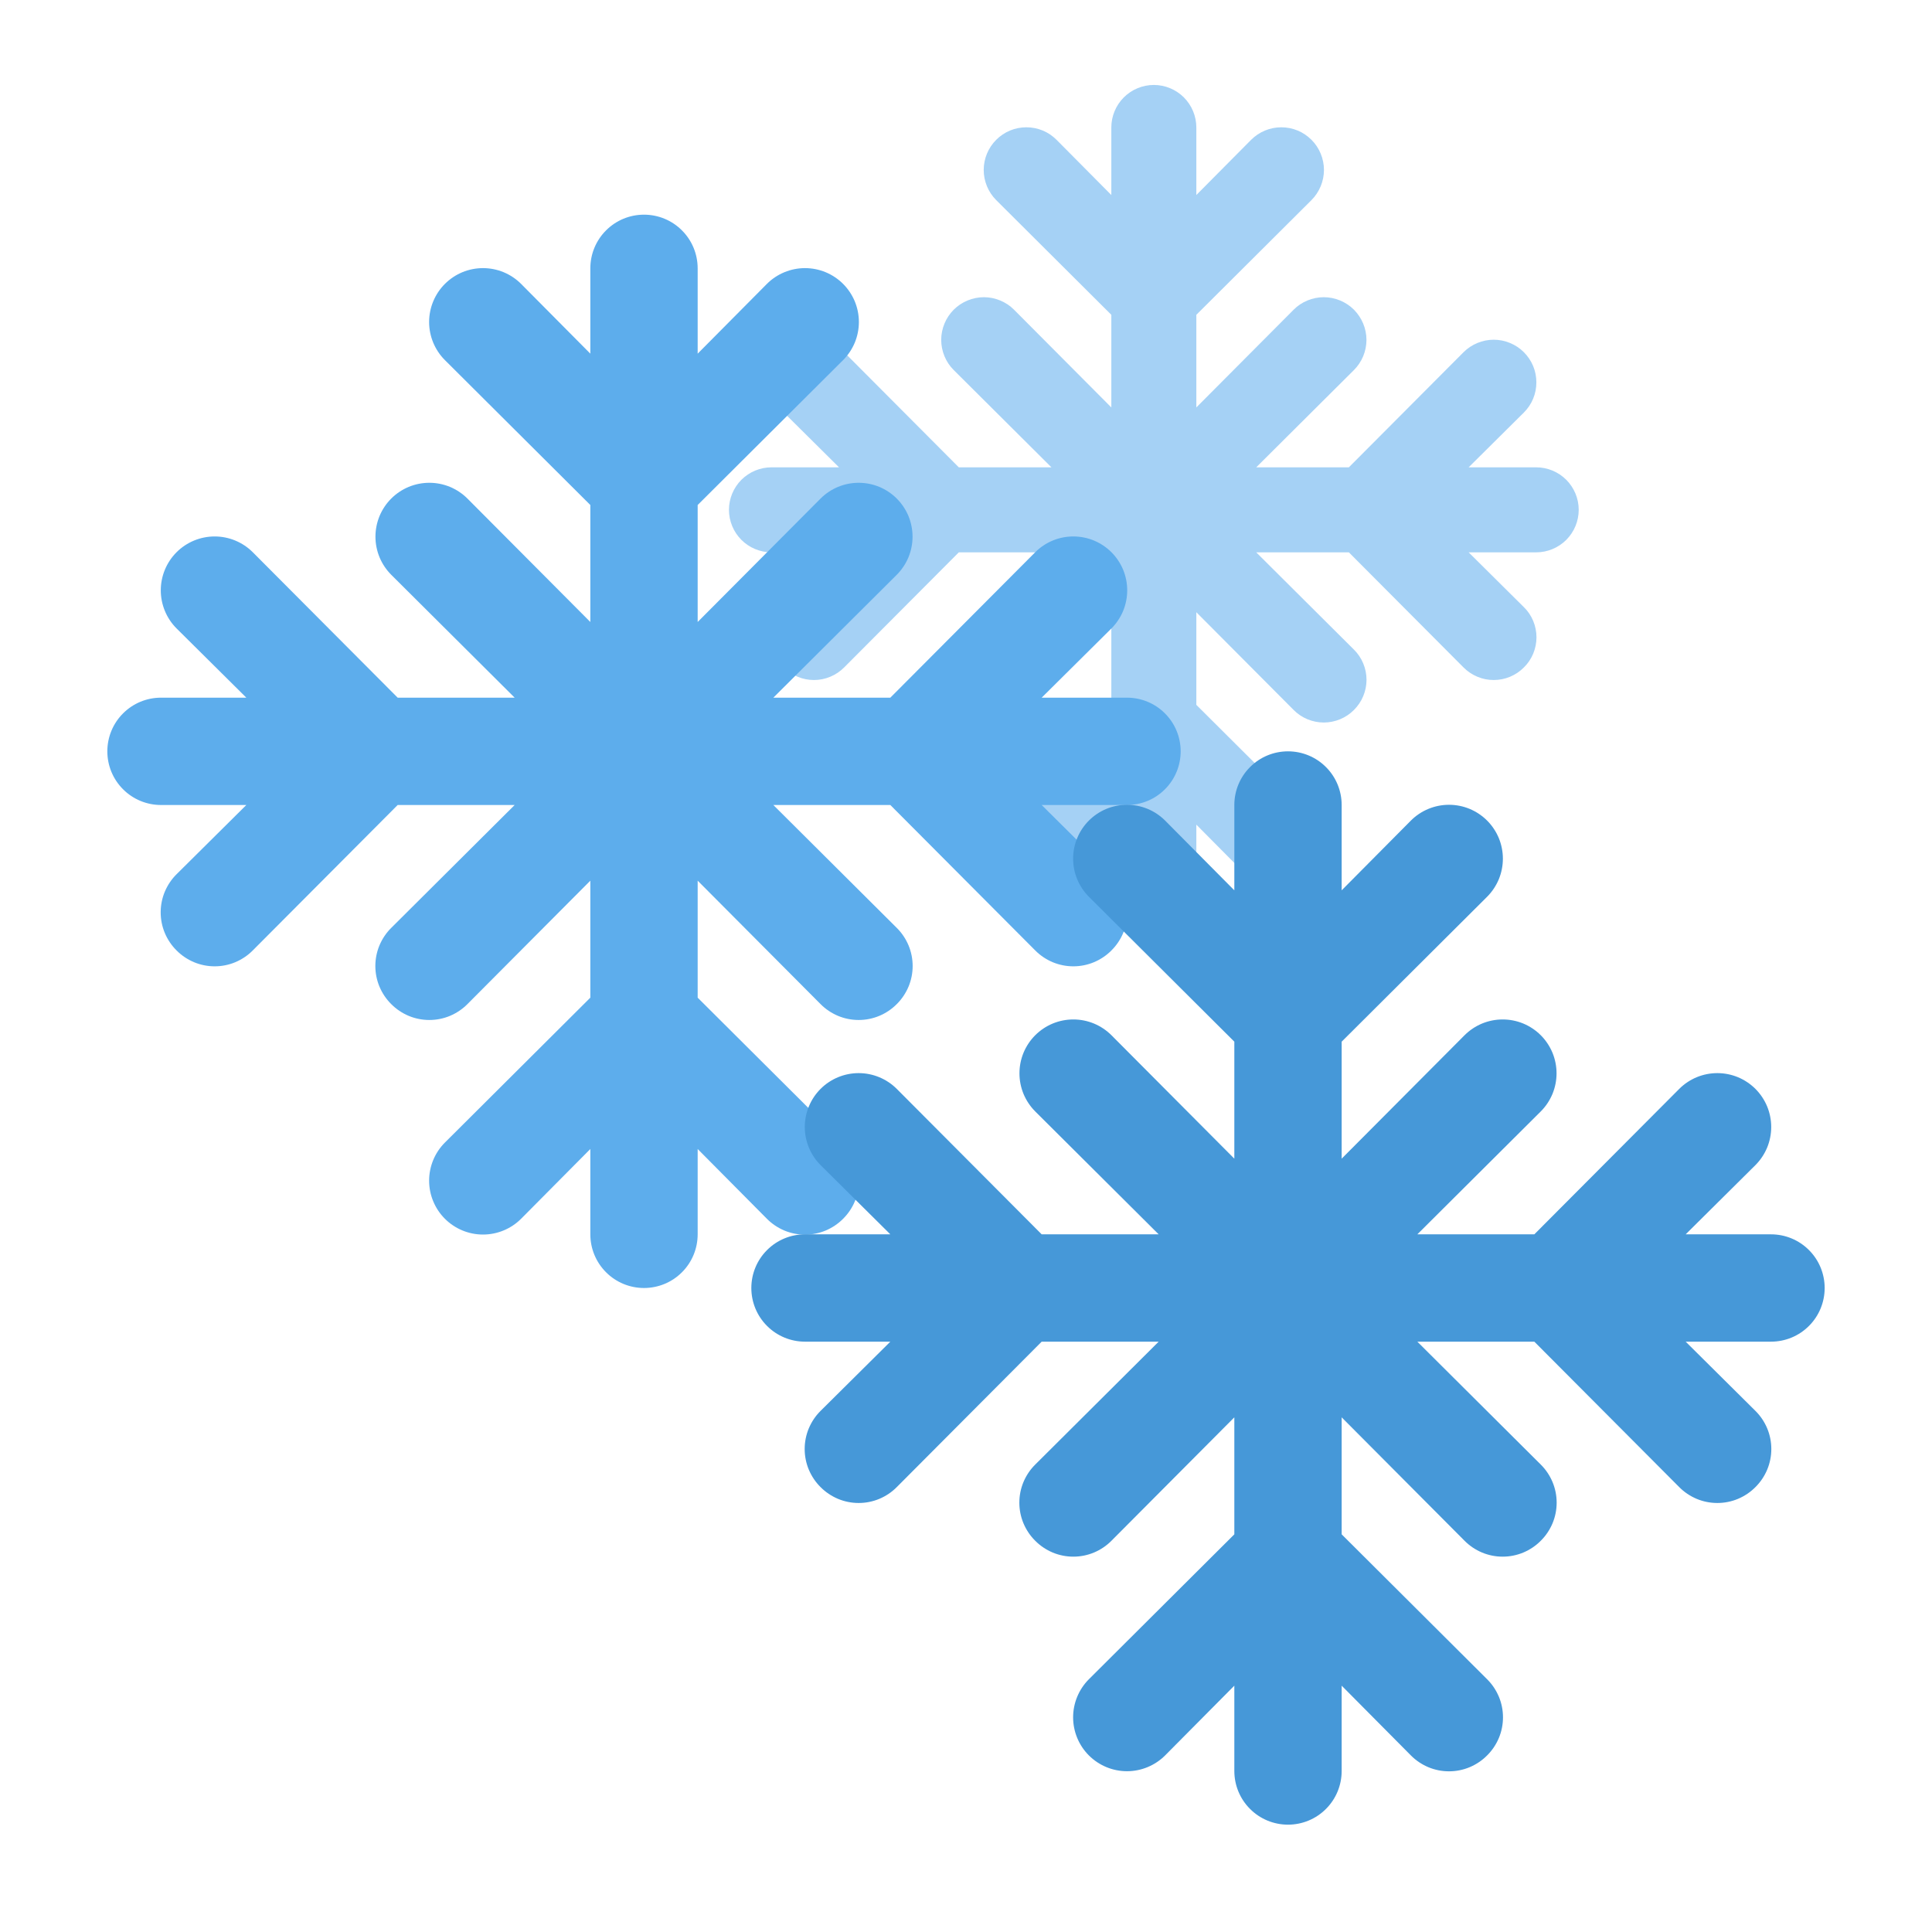 <svg width="36" height="36" viewBox="0 0 36 36" fill="none" xmlns="http://www.w3.org/2000/svg">
<path d="M28.625 8.708H27.366L28.395 7.687C28.469 7.613 28.528 7.526 28.568 7.429C28.608 7.333 28.628 7.229 28.628 7.125C28.628 7.021 28.608 6.917 28.568 6.821C28.528 6.724 28.469 6.637 28.395 6.563C28.322 6.489 28.234 6.431 28.137 6.391C28.041 6.351 27.938 6.33 27.833 6.33C27.729 6.33 27.626 6.351 27.529 6.391C27.433 6.431 27.345 6.489 27.271 6.563L25.134 8.708H23.408L25.229 6.895C25.302 6.822 25.361 6.734 25.401 6.638C25.441 6.541 25.462 6.438 25.462 6.333C25.462 6.229 25.441 6.126 25.401 6.029C25.361 5.933 25.302 5.845 25.229 5.771C25.155 5.697 25.067 5.639 24.971 5.599C24.874 5.559 24.771 5.538 24.667 5.538C24.562 5.538 24.459 5.559 24.362 5.599C24.266 5.639 24.178 5.697 24.105 5.771L22.292 7.592V5.866L24.437 3.729C24.511 3.655 24.569 3.567 24.609 3.471C24.649 3.374 24.67 3.271 24.67 3.167C24.67 3.062 24.649 2.959 24.609 2.862C24.569 2.766 24.511 2.678 24.437 2.605C24.363 2.531 24.276 2.472 24.179 2.432C24.083 2.392 23.979 2.372 23.875 2.372C23.664 2.372 23.462 2.456 23.313 2.605L22.292 3.634V2.375C22.292 2.165 22.208 1.964 22.06 1.815C21.911 1.667 21.71 1.583 21.5 1.583C21.29 1.583 21.089 1.667 20.94 1.815C20.792 1.964 20.708 2.165 20.708 2.375V3.634L19.687 2.605C19.613 2.531 19.526 2.472 19.429 2.432C19.333 2.392 19.229 2.372 19.125 2.372C19.021 2.372 18.917 2.392 18.821 2.432C18.724 2.472 18.637 2.531 18.563 2.605C18.414 2.754 18.33 2.956 18.33 3.167C18.33 3.377 18.414 3.58 18.563 3.729L20.708 5.866V7.592L18.895 5.771C18.822 5.697 18.734 5.639 18.637 5.599C18.541 5.559 18.438 5.538 18.333 5.538C18.229 5.538 18.126 5.559 18.029 5.599C17.933 5.639 17.845 5.697 17.771 5.771C17.697 5.845 17.639 5.933 17.599 6.029C17.559 6.126 17.538 6.229 17.538 6.333C17.538 6.438 17.559 6.541 17.599 6.638C17.639 6.734 17.697 6.822 17.771 6.895L19.592 8.708H17.866L15.729 6.563C15.58 6.414 15.377 6.33 15.167 6.33C14.956 6.33 14.754 6.414 14.605 6.563C14.456 6.712 14.372 6.914 14.372 7.125C14.372 7.336 14.456 7.538 14.605 7.687L15.634 8.708H14.375C14.165 8.708 13.964 8.792 13.815 8.94C13.667 9.089 13.583 9.29 13.583 9.5C13.583 9.71 13.667 9.911 13.815 10.06C13.964 10.208 14.165 10.292 14.375 10.292H15.634L14.605 11.313C14.53 11.386 14.472 11.474 14.431 11.57C14.391 11.667 14.37 11.771 14.37 11.875C14.37 11.979 14.391 12.083 14.431 12.18C14.472 12.276 14.53 12.364 14.605 12.437C14.678 12.511 14.766 12.57 14.862 12.61C14.959 12.651 15.062 12.671 15.167 12.671C15.271 12.671 15.375 12.651 15.471 12.61C15.568 12.57 15.655 12.511 15.729 12.437L17.866 10.292H19.592L17.771 12.105C17.697 12.178 17.638 12.266 17.598 12.362C17.558 12.459 17.537 12.562 17.537 12.667C17.537 12.771 17.558 12.875 17.598 12.971C17.638 13.068 17.697 13.155 17.771 13.229C17.845 13.303 17.932 13.362 18.029 13.402C18.125 13.442 18.229 13.463 18.333 13.463C18.438 13.463 18.541 13.442 18.638 13.402C18.734 13.362 18.822 13.303 18.895 13.229L20.708 11.408V13.134L18.563 15.271C18.414 15.42 18.33 15.623 18.33 15.833C18.33 16.044 18.414 16.246 18.563 16.395C18.712 16.544 18.914 16.628 19.125 16.628C19.336 16.628 19.538 16.544 19.687 16.395L20.708 15.366V16.625C20.708 16.835 20.792 17.036 20.94 17.185C21.089 17.333 21.29 17.417 21.5 17.417C21.71 17.417 21.911 17.333 22.06 17.185C22.208 17.036 22.292 16.835 22.292 16.625V15.366L23.313 16.395C23.387 16.47 23.474 16.529 23.57 16.569C23.667 16.609 23.77 16.63 23.875 16.63C23.98 16.63 24.083 16.609 24.179 16.569C24.276 16.529 24.363 16.47 24.437 16.395C24.511 16.322 24.57 16.234 24.61 16.138C24.651 16.041 24.671 15.938 24.671 15.833C24.671 15.729 24.651 15.625 24.61 15.529C24.57 15.432 24.511 15.345 24.437 15.271L22.292 13.134V11.408L24.105 13.229C24.178 13.303 24.266 13.362 24.362 13.402C24.459 13.442 24.562 13.463 24.667 13.463C24.771 13.463 24.875 13.442 24.971 13.402C25.068 13.362 25.155 13.303 25.229 13.229C25.303 13.155 25.362 13.068 25.402 12.971C25.442 12.875 25.463 12.771 25.463 12.667C25.463 12.562 25.442 12.459 25.402 12.362C25.362 12.266 25.303 12.178 25.229 12.105L23.408 10.292H25.134L27.271 12.437C27.345 12.511 27.432 12.57 27.529 12.61C27.625 12.651 27.729 12.671 27.833 12.671C27.938 12.671 28.041 12.651 28.138 12.61C28.234 12.57 28.322 12.511 28.395 12.437C28.47 12.364 28.529 12.276 28.569 12.18C28.609 12.083 28.63 11.979 28.63 11.875C28.63 11.771 28.609 11.667 28.569 11.57C28.529 11.474 28.47 11.386 28.395 11.313L27.366 10.292H28.625C28.835 10.292 29.036 10.208 29.185 10.06C29.333 9.911 29.417 9.71 29.417 9.5C29.417 9.29 29.333 9.089 29.185 8.94C29.036 8.792 28.835 8.708 28.625 8.708Z" fill="#A5D1F5"/>
<path d="M21 13H19.41L20.71 11.71C20.803 11.617 20.877 11.506 20.928 11.384C20.978 11.262 21.004 11.132 21.004 11C21.004 10.868 20.978 10.738 20.928 10.616C20.877 10.494 20.803 10.383 20.71 10.29C20.617 10.197 20.506 10.123 20.384 10.072C20.262 10.022 20.132 9.996 20 9.996C19.868 9.996 19.738 10.022 19.616 10.072C19.494 10.123 19.383 10.197 19.29 10.29L16.59 13H14.41L16.71 10.71C16.803 10.617 16.877 10.506 16.928 10.384C16.978 10.262 17.004 10.132 17.004 10C17.004 9.868 16.978 9.738 16.928 9.616C16.877 9.494 16.803 9.383 16.71 9.29C16.617 9.197 16.506 9.123 16.384 9.072C16.262 9.022 16.132 8.996 16 8.996C15.868 8.996 15.738 9.022 15.616 9.072C15.494 9.123 15.383 9.197 15.29 9.29L13 11.59V9.41L15.71 6.71C15.803 6.617 15.877 6.506 15.928 6.384C15.978 6.262 16.004 6.132 16.004 6C16.004 5.868 15.978 5.738 15.928 5.616C15.877 5.494 15.803 5.383 15.71 5.29C15.617 5.197 15.506 5.123 15.384 5.072C15.262 5.022 15.132 4.996 15 4.996C14.734 4.996 14.478 5.102 14.29 5.29L13 6.59V5C13 4.735 12.895 4.48 12.707 4.293C12.52 4.105 12.265 4 12 4C11.735 4 11.48 4.105 11.293 4.293C11.105 4.48 11 4.735 11 5V6.59L9.71 5.29C9.617 5.197 9.506 5.123 9.384 5.072C9.262 5.022 9.132 4.996 9 4.996C8.868 4.996 8.738 5.022 8.616 5.072C8.494 5.123 8.383 5.197 8.29 5.29C8.102 5.478 7.996 5.734 7.996 6C7.996 6.266 8.102 6.522 8.29 6.71L11 9.41V11.59L8.71 9.29C8.617 9.197 8.506 9.123 8.384 9.072C8.262 9.022 8.132 8.996 8 8.996C7.868 8.996 7.738 9.022 7.616 9.072C7.494 9.123 7.383 9.197 7.29 9.29C7.197 9.383 7.123 9.494 7.072 9.616C7.022 9.738 6.996 9.868 6.996 10C6.996 10.132 7.022 10.262 7.072 10.384C7.123 10.506 7.197 10.617 7.29 10.71L9.59 13H7.41L4.71 10.29C4.522 10.102 4.266 9.996 4 9.996C3.734 9.996 3.478 10.102 3.29 10.29C3.102 10.478 2.996 10.734 2.996 11C2.996 11.266 3.102 11.522 3.29 11.71L4.59 13H3C2.735 13 2.48 13.105 2.293 13.293C2.105 13.48 2 13.735 2 14C2 14.265 2.105 14.52 2.293 14.707C2.48 14.895 2.735 15 3 15H4.59L3.29 16.29C3.196 16.383 3.122 16.494 3.071 16.615C3.02 16.737 2.994 16.868 2.994 17C2.994 17.132 3.02 17.263 3.071 17.385C3.122 17.506 3.196 17.617 3.29 17.71C3.383 17.804 3.494 17.878 3.615 17.929C3.737 17.98 3.868 18.006 4 18.006C4.132 18.006 4.263 17.98 4.385 17.929C4.506 17.878 4.617 17.804 4.71 17.71L7.41 15H9.59L7.29 17.29C7.196 17.383 7.122 17.494 7.071 17.615C7.02 17.737 6.994 17.868 6.994 18C6.994 18.132 7.02 18.263 7.071 18.385C7.122 18.506 7.196 18.617 7.29 18.71C7.383 18.804 7.494 18.878 7.615 18.929C7.737 18.98 7.868 19.006 8 19.006C8.132 19.006 8.263 18.98 8.385 18.929C8.506 18.878 8.617 18.804 8.71 18.71L11 16.41V18.59L8.29 21.29C8.102 21.478 7.996 21.734 7.996 22C7.996 22.266 8.102 22.522 8.29 22.71C8.478 22.898 8.734 23.004 9 23.004C9.266 23.004 9.522 22.898 9.71 22.71L11 21.41V23C11 23.265 11.105 23.52 11.293 23.707C11.48 23.895 11.735 24 12 24C12.265 24 12.52 23.895 12.707 23.707C12.895 23.52 13 23.265 13 23V21.41L14.29 22.71C14.383 22.804 14.494 22.878 14.615 22.929C14.737 22.98 14.868 23.006 15 23.006C15.132 23.006 15.263 22.98 15.385 22.929C15.506 22.878 15.617 22.804 15.71 22.71C15.804 22.617 15.878 22.506 15.929 22.385C15.98 22.263 16.006 22.132 16.006 22C16.006 21.868 15.98 21.737 15.929 21.615C15.878 21.494 15.804 21.383 15.71 21.29L13 18.59V16.41L15.29 18.71C15.383 18.804 15.494 18.878 15.615 18.929C15.737 18.98 15.868 19.006 16 19.006C16.132 19.006 16.263 18.98 16.385 18.929C16.506 18.878 16.617 18.804 16.71 18.71C16.804 18.617 16.878 18.506 16.929 18.385C16.98 18.263 17.006 18.132 17.006 18C17.006 17.868 16.98 17.737 16.929 17.615C16.878 17.494 16.804 17.383 16.71 17.29L14.41 15H16.59L19.29 17.71C19.383 17.804 19.494 17.878 19.615 17.929C19.737 17.98 19.868 18.006 20 18.006C20.132 18.006 20.263 17.98 20.385 17.929C20.506 17.878 20.617 17.804 20.71 17.71C20.804 17.617 20.878 17.506 20.929 17.385C20.98 17.263 21.006 17.132 21.006 17C21.006 16.868 20.98 16.737 20.929 16.615C20.878 16.494 20.804 16.383 20.71 16.29L19.41 15H21C21.265 15 21.52 14.895 21.707 14.707C21.895 14.52 22 14.265 22 14C22 13.735 21.895 13.48 21.707 13.293C21.52 13.105 21.265 13 21 13Z" fill="#5DADEC"/>
<path d="M33 23H31.41L32.71 21.71C32.803 21.617 32.877 21.506 32.928 21.384C32.978 21.262 33.004 21.132 33.004 21C33.004 20.868 32.978 20.738 32.928 20.616C32.877 20.494 32.803 20.383 32.71 20.29C32.617 20.197 32.506 20.123 32.384 20.072C32.262 20.022 32.132 19.996 32 19.996C31.868 19.996 31.738 20.022 31.616 20.072C31.494 20.123 31.383 20.197 31.29 20.29L28.59 23H26.41L28.71 20.71C28.803 20.617 28.877 20.506 28.928 20.384C28.978 20.262 29.004 20.132 29.004 20C29.004 19.868 28.978 19.738 28.928 19.616C28.877 19.494 28.803 19.383 28.71 19.29C28.617 19.197 28.506 19.123 28.384 19.072C28.262 19.022 28.132 18.996 28 18.996C27.868 18.996 27.738 19.022 27.616 19.072C27.494 19.123 27.383 19.197 27.29 19.29L25 21.59V19.41L27.71 16.71C27.803 16.617 27.877 16.506 27.928 16.384C27.978 16.262 28.004 16.132 28.004 16C28.004 15.868 27.978 15.738 27.928 15.616C27.877 15.494 27.803 15.383 27.71 15.29C27.617 15.197 27.506 15.123 27.384 15.072C27.262 15.022 27.132 14.996 27 14.996C26.734 14.996 26.478 15.102 26.29 15.29L25 16.59V15C25 14.735 24.895 14.48 24.707 14.293C24.52 14.105 24.265 14 24 14C23.735 14 23.48 14.105 23.293 14.293C23.105 14.48 23 14.735 23 15V16.59L21.71 15.29C21.617 15.197 21.506 15.123 21.384 15.072C21.262 15.022 21.132 14.996 21 14.996C20.868 14.996 20.738 15.022 20.616 15.072C20.494 15.123 20.383 15.197 20.29 15.29C20.102 15.478 19.996 15.734 19.996 16C19.996 16.266 20.102 16.522 20.29 16.71L23 19.41V21.59L20.71 19.29C20.617 19.197 20.506 19.123 20.384 19.072C20.262 19.022 20.132 18.996 20 18.996C19.868 18.996 19.738 19.022 19.616 19.072C19.494 19.123 19.383 19.197 19.29 19.29C19.197 19.383 19.123 19.494 19.072 19.616C19.022 19.738 18.996 19.868 18.996 20C18.996 20.132 19.022 20.262 19.072 20.384C19.123 20.506 19.197 20.617 19.29 20.71L21.59 23H19.41L16.71 20.29C16.522 20.102 16.266 19.996 16 19.996C15.734 19.996 15.478 20.102 15.29 20.29C15.102 20.478 14.996 20.734 14.996 21C14.996 21.266 15.102 21.522 15.29 21.71L16.59 23H15C14.735 23 14.48 23.105 14.293 23.293C14.105 23.48 14 23.735 14 24C14 24.265 14.105 24.52 14.293 24.707C14.48 24.895 14.735 25 15 25H16.59L15.29 26.29C15.196 26.383 15.122 26.494 15.071 26.615C15.02 26.737 14.994 26.868 14.994 27C14.994 27.132 15.02 27.263 15.071 27.385C15.122 27.506 15.196 27.617 15.29 27.71C15.383 27.804 15.494 27.878 15.615 27.929C15.737 27.98 15.868 28.006 16 28.006C16.132 28.006 16.263 27.98 16.385 27.929C16.506 27.878 16.617 27.804 16.71 27.71L19.41 25H21.59L19.29 27.29C19.196 27.383 19.122 27.494 19.071 27.615C19.02 27.737 18.994 27.868 18.994 28C18.994 28.132 19.02 28.263 19.071 28.385C19.122 28.506 19.196 28.617 19.29 28.71C19.383 28.804 19.494 28.878 19.615 28.929C19.737 28.98 19.868 29.006 20 29.006C20.132 29.006 20.263 28.98 20.385 28.929C20.506 28.878 20.617 28.804 20.71 28.71L23 26.41V28.59L20.29 31.29C20.102 31.478 19.996 31.734 19.996 32C19.996 32.266 20.102 32.522 20.29 32.71C20.478 32.898 20.734 33.004 21 33.004C21.266 33.004 21.522 32.898 21.71 32.71L23 31.41V33C23 33.265 23.105 33.52 23.293 33.707C23.48 33.895 23.735 34 24 34C24.265 34 24.52 33.895 24.707 33.707C24.895 33.52 25 33.265 25 33V31.41L26.29 32.71C26.383 32.804 26.494 32.878 26.615 32.929C26.737 32.98 26.868 33.006 27 33.006C27.132 33.006 27.263 32.98 27.385 32.929C27.506 32.878 27.617 32.804 27.71 32.71C27.804 32.617 27.878 32.506 27.929 32.385C27.98 32.263 28.006 32.132 28.006 32C28.006 31.868 27.98 31.737 27.929 31.615C27.878 31.494 27.804 31.383 27.71 31.29L25 28.59V26.41L27.29 28.71C27.383 28.804 27.494 28.878 27.615 28.929C27.737 28.98 27.868 29.006 28 29.006C28.132 29.006 28.263 28.98 28.385 28.929C28.506 28.878 28.617 28.804 28.71 28.71C28.804 28.617 28.878 28.506 28.929 28.385C28.98 28.263 29.006 28.132 29.006 28C29.006 27.868 28.98 27.737 28.929 27.615C28.878 27.494 28.804 27.383 28.71 27.29L26.41 25H28.59L31.29 27.71C31.383 27.804 31.494 27.878 31.615 27.929C31.737 27.98 31.868 28.006 32 28.006C32.132 28.006 32.263 27.98 32.385 27.929C32.506 27.878 32.617 27.804 32.71 27.71C32.804 27.617 32.878 27.506 32.929 27.385C32.98 27.263 33.006 27.132 33.006 27C33.006 26.868 32.98 26.737 32.929 26.615C32.878 26.494 32.804 26.383 32.71 26.29L31.41 25H33C33.265 25 33.52 24.895 33.707 24.707C33.895 24.52 34 24.265 34 24C34 23.735 33.895 23.48 33.707 23.293C33.52 23.105 33.265 23 33 23Z" fill="#4698D8"/>
</svg>
